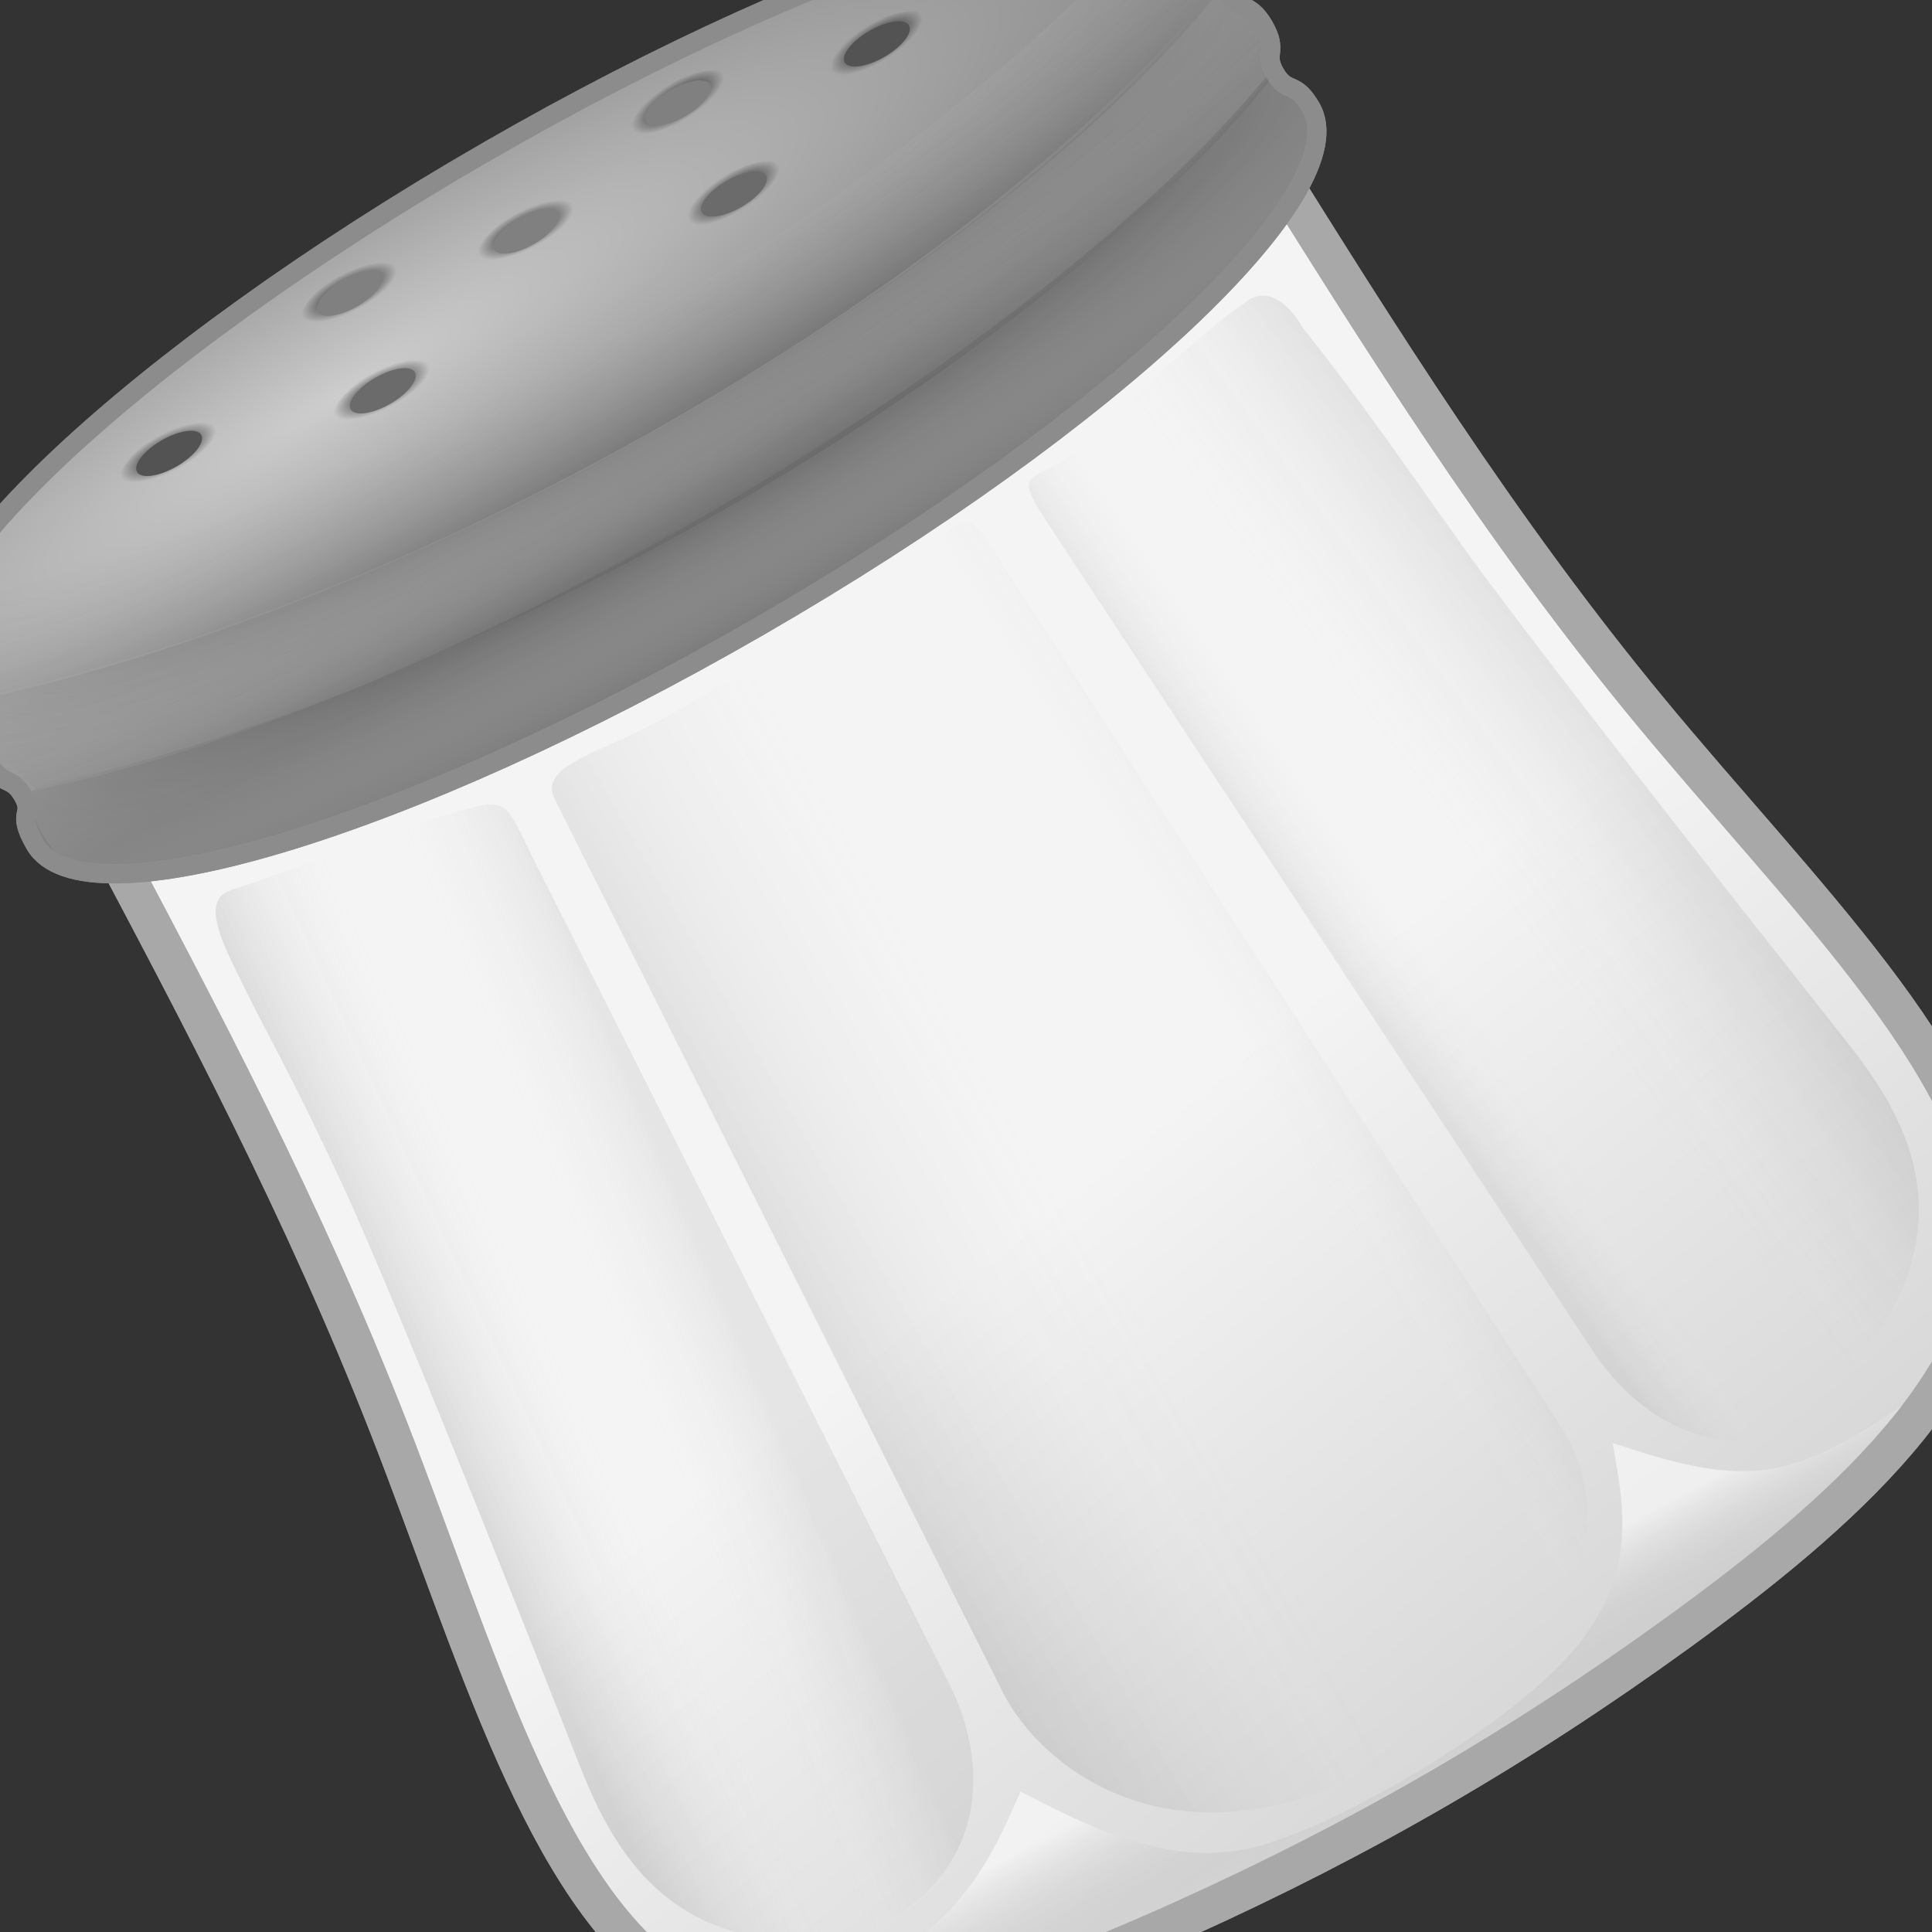 <?xml version="1.0" encoding="UTF-8" standalone="no"?>
<svg
   xmlns:dc="http://purl.org/dc/elements/1.1/"
   xmlns:cc="http://creativecommons.org/ns#"
   xmlns:rdf="http://www.w3.org/1999/02/22-rdf-syntax-ns#"
   xmlns:svg="http://www.w3.org/2000/svg"
   xmlns="http://www.w3.org/2000/svg"
   xmlns:xlink="http://www.w3.org/1999/xlink"
   width="256"
   height="256"
   viewBox="0 0 67.733 67.733"
   version="1.1"
   id="svg8">
  <rect x="0" y="0" width="67.733" height="67.733" fill="#333333" stroke="none"/>
  <defs
     id="defs2">
    <linearGradient
       id="linearGradient4891">
      <stop
         style="stop-color:#000000;stop-opacity:1;"
         offset="0"
         id="stop4887" />
      <stop
         style="stop-color:#000000;stop-opacity:0;"
         offset="1"
         id="stop4889" />
    </linearGradient>
    <linearGradient
       id="linearGradient4801">
      <stop
         id="stop4797"
         offset="0"
         style="stop-color:#ffffff;stop-opacity:0" />
      <stop
         id="stop4799"
         offset="1"
         style="stop-color:#595959;stop-opacity:0.355" />
    </linearGradient>
    <linearGradient
       id="linearGradient4739">
      <stop
         style="stop-color:#000000;stop-opacity:1"
         offset="0"
         id="stop4735" />
      <stop
         style="stop-color:#f3f3f3;stop-opacity:0.016"
         offset="1"
         id="stop4737" />
    </linearGradient>
    <linearGradient
       id="linearGradient4729">
      <stop
         style="stop-color:#cdcdcd;stop-opacity:1"
         offset="0"
         id="stop4725" />
      <stop
         style="stop-color:#767676;stop-opacity:1"
         offset="1"
         id="stop4727" />
    </linearGradient>
    <linearGradient
       id="linearGradient4717">
      <stop
         style="stop-color:#7b7b7b;stop-opacity:0"
         offset="0"
         id="stop4713" />
      <stop
         style="stop-color:#ffffff;stop-opacity:0.556"
         offset="1"
         id="stop4715" />
    </linearGradient>
    <linearGradient
       id="linearGradient4641">
      <stop
         style="stop-color:#000000;stop-opacity:0.109"
         offset="0"
         id="stop4637" />
      <stop
         style="stop-color:#f4f4f4;stop-opacity:0"
         offset="1"
         id="stop4639" />
    </linearGradient>
    <linearGradient
       id="linearGradient4635">
      <stop
         id="stop4631"
         offset="0"
         style="stop-color:#656565;stop-opacity:0.102" />
      <stop
         id="stop4633"
         offset="1"
         style="stop-color:#f4f4f4;stop-opacity:0" />
    </linearGradient>
    <linearGradient
       id="linearGradient4584">
      <stop
         style="stop-color:#929292;stop-opacity:0.102"
         offset="0"
         id="stop4580" />
      <stop
         style="stop-color:#f4f4f4;stop-opacity:0"
         offset="1"
         id="stop4582" />
    </linearGradient>
    <linearGradient
       id="linearGradient4554">
      <stop
         id="stop4550"
         offset="0"
         style="stop-color:#000000;stop-opacity:0.102" />
      <stop
         id="stop4552"
         offset="1"
         style="stop-color:#f4f4f4;stop-opacity:0" />
    </linearGradient>
    <linearGradient
       id="linearGradient4535">
      <stop
         style="stop-color:#d5d5d5;stop-opacity:1"
         offset="0"
         id="stop4531" />
      <stop
         style="stop-color:#f4f4f4;stop-opacity:1"
         offset="1"
         id="stop4533" />
    </linearGradient>
    <linearGradient
       xlink:href="#linearGradient4535"
       id="linearGradient4537"
       x1="45.249"
       y1="288.888"
       x2="42.085"
       y2="268.768"
       gradientUnits="userSpaceOnUse"
       gradientTransform="matrix(1.335,0,0,1.335,-12.135,-89.091)" />
    <linearGradient
       xlink:href="#linearGradient4554"
       id="linearGradient4548"
       x1="25.88"
       y1="266.619"
       x2="34.327"
       y2="266.619"
       gradientUnits="userSpaceOnUse"
       gradientTransform="translate(-0.197)" />
    <linearGradient
       gradientTransform="matrix(-1,0,0,1,67.92,0.056)"
       xlink:href="#linearGradient4584"
       id="linearGradient4548-7"
       x1="25.88"
       y1="266.619"
       x2="28.875"
       y2="266.696"
       gradientUnits="userSpaceOnUse" />
    <linearGradient
       xlink:href="#linearGradient4641"
       id="linearGradient4627"
       gradientUnits="userSpaceOnUse"
       gradientTransform="matrix(1.323,0.177,-0.177,1.323,13.639,-94.505)"
       x1="32.863"
       y1="266.691"
       x2="36.794"
       y2="266.521" />
    <linearGradient
       xlink:href="#linearGradient4635"
       id="linearGradient4629"
       gradientUnits="userSpaceOnUse"
       gradientTransform="matrix(-1.323,-0.177,-0.177,1.323,103.734,-82.364)"
       x1="26.88"
       y1="266.675"
       x2="30.189"
       y2="266.717" />
    <linearGradient
       xlink:href="#linearGradient4641"
       id="linearGradient4627-9"
       gradientUnits="userSpaceOnUse"
       gradientTransform="matrix(-1.323,0.177,0.177,1.323,53.494,-94.297)"
       x1="31.939"
       y1="266.737"
       x2="38.357"
       y2="266.622" />
    <linearGradient
       xlink:href="#linearGradient4635"
       id="linearGradient4629-6"
       gradientUnits="userSpaceOnUse"
       gradientTransform="matrix(1.323,-0.177,0.177,1.323,-37.077,-81.196)"
       x1="26.377"
       y1="266.376"
       x2="28.591"
       y2="266.503" />
    <linearGradient
       xlink:href="#linearGradient4717"
       id="linearGradient4719"
       x1="33.867"
       y1="288.865"
       x2="33.982"
       y2="284.834"
       gradientUnits="userSpaceOnUse"
       gradientTransform="matrix(1.335,0,0,1.335,-12.135,-89.091)" />
    <radialGradient
       xlink:href="#linearGradient4729"
       id="radialGradient4731"
       cx="104.454"
       cy="32.272"
       fx="104.454"
       fy="32.272"
       r="74.087"
       gradientTransform="matrix(0.642,-0.015,0.003,0.133,-42.671,231.933)"
       gradientUnits="userSpaceOnUse" />
    <radialGradient
       xlink:href="#linearGradient4739"
       id="radialGradient4741"
       cx="34.233"
       cy="230.474"
       fx="34.233"
       fy="230.474"
       r="18.238"
       gradientTransform="matrix(1.779,-0.001,2.3707906e-4,0.318,-26.717,171.489)"
       gradientUnits="userSpaceOnUse" />
    <radialGradient
       xlink:href="#linearGradient4801"
       id="radialGradient4741-0"
       cx="34.233"
       cy="230.474"
       fx="34.233"
       fy="230.474"
       r="18.238"
       gradientTransform="matrix(1.964,-0.005,7.614268e-4,0.289,-33.065,175.689)"
       gradientUnits="userSpaceOnUse" />
    <radialGradient
       xlink:href="#linearGradient4739"
       id="radialGradient4741-5"
       cx="34.233"
       cy="230.474"
       fx="34.233"
       fy="230.474"
       r="18.238"
       gradientTransform="matrix(1.779,-0.001,2.3707906e-4,0.318,-26.717,171.489)"
       gradientUnits="userSpaceOnUse" />
    <radialGradient
       xlink:href="#linearGradient4801"
       id="radialGradient4741-0-2"
       cx="34.233"
       cy="230.474"
       fx="34.233"
       fy="230.474"
       r="18.238"
       gradientTransform="matrix(1.964,-0.005,7.614268e-4,0.289,-33.065,175.689)"
       gradientUnits="userSpaceOnUse" />
    <radialGradient
       xlink:href="#linearGradient4891"
       id="radialGradient4893"
       cx="27.646"
       cy="240.533"
       fx="27.646"
       fy="240.533"
       r="2.342"
       gradientTransform="matrix(0.795,0.03,-0.011,0.285,13.927,163.517)"
       gradientUnits="userSpaceOnUse" />
    <radialGradient
       xlink:href="#linearGradient4891"
       id="radialGradient4893-0"
       cx="27.646"
       cy="240.533"
       fx="27.646"
       fy="240.533"
       r="2.342"
       gradientTransform="matrix(0.795,0.03,-0.011,0.285,7.48,162.313)"
       gradientUnits="userSpaceOnUse" />
    <radialGradient
       xlink:href="#linearGradient4891"
       id="radialGradient4893-3"
       cx="27.646"
       cy="240.533"
       fx="27.646"
       fy="240.533"
       r="2.342"
       gradientTransform="matrix(0.795,0.03,-0.011,0.285,-0.822,164.004)"
       gradientUnits="userSpaceOnUse" />
    <radialGradient
       xlink:href="#linearGradient4891"
       id="radialGradient4893-5"
       cx="27.646"
       cy="240.533"
       fx="27.646"
       fy="240.533"
       r="2.342"
       gradientTransform="matrix(0.795,0.03,-0.011,0.285,6.763,165.849)"
       gradientUnits="userSpaceOnUse" />
    <radialGradient
       xlink:href="#linearGradient4891"
       id="radialGradient4893-5-3"
       cx="27.646"
       cy="240.533"
       fx="27.646"
       fy="240.533"
       r="2.342"
       gradientTransform="matrix(0.795,0.03,-0.011,0.285,-59.568,166.028)"
       gradientUnits="userSpaceOnUse" />
    <radialGradient
       xlink:href="#linearGradient4891"
       id="radialGradient4893-0-5"
       cx="27.646"
       cy="240.533"
       fx="27.646"
       fy="240.533"
       r="2.342"
       gradientTransform="matrix(0.795,0.03,-0.011,0.285,-59.466,162.287)"
       gradientUnits="userSpaceOnUse" />
    <radialGradient
       xlink:href="#linearGradient4891"
       id="radialGradient4893-3-2"
       cx="27.646"
       cy="240.533"
       fx="27.646"
       fy="240.533"
       r="2.342"
       gradientTransform="matrix(0.795,0.03,-0.011,0.285,-66.538,163.978)"
       gradientUnits="userSpaceOnUse" />
  </defs>
  <g
     id="layer1"
     transform="rotate(-30,-393.707,148.169)">
    <path
       style="fill:url(#linearGradient4537);fill-opacity:1;fill-rule:evenodd;stroke:#a8a8a8;stroke-width:1.335;stroke-linecap:butt;stroke-linejoin:miter;stroke-miterlimit:4;stroke-dasharray:none;stroke-opacity:1"
       d="m 9.9,243.228 c -0.273,7.755 -0.547,15.51 -1.794,23.692 -1.247,8.183 -3.467,16.791 -0.973,21.776 2.494,4.985 9.702,6.344 16.501,7.023 6.799,0.68 13.187,0.68 20.054,-0.034 6.867,-0.714 14.212,-2.141 16.655,-7.057 2.442,-4.916 -0.017,-13.32 -1.384,-21.468 -1.367,-8.148 -1.64,-16.04 -1.913,-23.931"
       id="path4508" />
    <path
       id="rect4539-7-0"
       d="m 53.918,247.704 c -2.464,0.206 -6.767,1.333 -6.767,1.333 -1.801,0.414 -3.267,-1.109 -3.001,1.775 l 3.152,34.125 c 0.266,2.884 1.962,6.374 6.061,5.822 6.866,-2.294 6.162,-7.548 5.735,-10.387 0,0 -2.499,-16.858 -2.945,-21.623 -0.446,-4.765 -0.583,-6.381 -1.006,-9.253 0,0 0.07,-1.902 -1.23,-1.794 z"
       style="opacity:1;fill:url(#linearGradient4627-9);fill-opacity:1;stroke:none;stroke-width:12.145;stroke-linejoin:miter;stroke-miterlimit:4;stroke-dasharray:none;stroke-dashoffset:0;stroke-opacity:1" />
    <path
       style="opacity:1;fill:url(#linearGradient4627);fill-opacity:1;stroke:none;stroke-width:12.145;stroke-linejoin:miter;stroke-miterlimit:4;stroke-dasharray:none;stroke-dashoffset:0;stroke-opacity:1"
       d="m 13.113,247.855 c 2.549,0.492 7.279,1.436 7.279,1.436 2.841,0.56 2.61,-5.417 2.386,-2.53 l -2.947,37.969 c -0.224,2.887 -1.962,6.374 -6.061,5.822 -6.866,-2.294 -6.162,-7.548 -5.735,-10.387 0,0 2.499,-16.499 2.945,-21.623 0.446,-5.124 0.283,-5.398 0.545,-8.689 0.2,-2.511 0.983,-2.116 1.589,-1.999 z"
       id="rect4539-7" />
    <path
       style="opacity:1;fill:url(#linearGradient4629);fill-opacity:1;stroke:none;stroke-width:12.145;stroke-linejoin:miter;stroke-miterlimit:4;stroke-dasharray:none;stroke-dashoffset:0;stroke-opacity:1"
       d="m 20.125,249.161 -6.664,-1.641 c -2.812,-0.692 -1.484,0.242 -1.929,3.103 l -5.046,32.487 c -0.444,2.861 -1.428,6.276 7.283,7.443 4.919,0.449 6.707,-3.164 6.871,-6.055 l 1.82,-32.076 c 0.164,-2.891 0.477,-2.569 -2.335,-3.261 z"
       id="rect4539-5-0" />
    <path
       style="fill:url(#linearGradient4719);fill-opacity:1;fill-rule:evenodd;stroke:none;stroke-width:0.354;stroke-linecap:butt;stroke-linejoin:miter;stroke-miterlimit:4;stroke-dasharray:none;stroke-opacity:1"
       d="m 10.976,291.963 c 2.05,-0.068 4.1,-0.137 5.757,-0.632 1.657,-0.496 2.921,-1.418 4.185,-2.34 1.43,2.223 3.146,4.89 6.037,5.76 2.891,0.871 9.847,0.816 13.147,-0.33 3.299,-1.146 4.1,-3.39 4.902,-5.636 1.315,1.46 2.631,2.921 4.373,3.565 1.743,0.644 3.911,0.471 6.081,0.298 -3.653,1.087 -7.306,2.173 -13.268,2.674 -5.962,0.501 -14.23,0.415 -19.818,-0.242 -5.587,-0.658 -8.491,-1.888 -11.395,-3.117 0,0 0,1e-5 0,1e-5 z"
       id="path4693" />
    <path
       style="fill:none;fill-opacity:1;fill-rule:evenodd;stroke:#a8a8a8;stroke-width:1.335;stroke-linecap:butt;stroke-linejoin:miter;stroke-miterlimit:4;stroke-dasharray:none;stroke-opacity:1"
       d="m 9.9,243.228 c -0.273,7.755 -0.547,15.51 -1.794,23.692 -1.247,8.183 -3.467,16.791 -0.973,21.776 2.494,4.985 9.702,6.344 16.501,7.023 6.799,0.68 13.187,0.68 20.054,-0.034 6.867,-0.714 14.212,-2.141 16.655,-7.057 2.442,-4.916 -0.017,-13.32 -1.384,-21.468 -1.367,-8.148 -1.64,-16.04 -1.913,-23.931"
       id="path4508-3" />
    <path
       style="opacity:1;fill:url(#radialGradient4731);fill-opacity:1;stroke:#8c8c8c;stroke-width:0.667;stroke-linejoin:miter;stroke-miterlimit:4;stroke-dasharray:none;stroke-dashoffset:0;stroke-opacity:1"
       d="m 33.427,229.838 c -14.264,1e-5 -25.827,2.721 -25.828,6.077 0,1.295 0.598,0.782 0.594,1.801 -0.005,1.026 -0.594,0.459 -0.594,1.762 0,1.231 0.484,0.916 0.488,1.771 0.004,0.848 -0.488,0.326 -0.488,1.706 -8.122e-4,3.356 11.563,6.077 25.828,6.077 14.265,-1e-5 25.828,-2.721 25.828,-6.077 0,-1.129 -0.484,-0.813 -0.488,-1.668 -0.004,-0.848 0.49,-0.583 0.488,-1.655 -0.003,-1.039 -0.548,-0.833 -0.543,-1.851 0.005,-1.026 0.534,-0.616 0.543,-1.865 -7.07e-4,-3.356 -11.564,-6.077 -25.828,-6.077 z"
       id="path4485" />
    <g
       id="g4588"
       transform="matrix(1.335,0,0,1.335,-12.135,-89.091)">
      <path
         id="rect4539"
         d="m 30.995,254.11 h 5.503 c 2.17,0 3.958,-1.937 4.07,0.23 l 1.386,26.904 c 0.112,2.167 -1.638,6.088 -8.224,6.088 -6.585,0 -8.197,-4.438 -8.07,-6.604 l 1.533,-26.157 c 0.012,-1.091 1.632,-0.461 3.801,-0.461 z"
         style="opacity:1;fill:url(#linearGradient4548);fill-opacity:1;stroke:none;stroke-width:9.1;stroke-linejoin:miter;stroke-miterlimit:4;stroke-dasharray:none;stroke-dashoffset:0;stroke-opacity:1" />
      <path
         id="rect4539-5"
         d="m 36.843,254.09 h -5.503 c -2.17,0 -4.086,-2.05 -4.224,0.115 l -1.809,28.372 c -0.138,2.165 1.747,4.975 8.332,4.975 6.585,0 8.317,-3.324 8.206,-5.491 L 40.414,254.166 c -0.066,-1.292 -1.401,-0.077 -3.571,-0.077 z"
         style="opacity:1;fill:url(#linearGradient4548-7);fill-opacity:1;stroke:none;stroke-width:9.1;stroke-linejoin:miter;stroke-miterlimit:4;stroke-dasharray:none;stroke-dashoffset:0;stroke-opacity:1" />
    </g>
    <path
       style="opacity:1;fill:url(#linearGradient4629-6);fill-opacity:1;stroke:none;stroke-width:12.145;stroke-linejoin:miter;stroke-miterlimit:4;stroke-dasharray:none;stroke-dashoffset:0;stroke-opacity:1"
       d="m 46.942,249.201 6.664,-1.282 c 2.844,-0.547 1.715,-1.511 2.082,1.361 l 4.482,34.998 c 0.368,2.872 1.428,6.276 -7.283,7.443 -4.919,0.449 -6.701,-3.164 -6.871,-6.055 l -2.025,-34.484 c -0.17,-2.891 0.106,-1.433 2.95,-1.98 z"
       id="rect4539-5-0-1" />
    <g
       id="g4805"
       transform="matrix(1.335,0,0,1.335,-12.135,-89.091)">
      <path
         id="path4733"
         d="m 15.436,244.702 c -0.908,0.855 -0.115,2.726 -0.115,2.726 9.86,3.427 28.184,3.52 37.553,1e-5 0.499,-0.704 0.614,-1.6 -0.115,-2.573 -8.998,3.52 -26.174,3.469 -37.322,-0.154 0,0 2e-6,-2e-5 -3e-6,-2e-5 z"
         style="fill:url(#radialGradient4741);fill-opacity:1;fill-rule:evenodd;stroke:none;stroke-width:0.265;stroke-linecap:butt;stroke-linejoin:miter;stroke-miterlimit:4;stroke-dasharray:none;stroke-opacity:1" />
      <path
         id="path4733-7"
         d="m 15.551,241.976 c -0.908,0.855 -0.115,2.726 -0.115,2.726 10.743,3.503 27.723,3.789 37.553,1e-5 0.499,-0.704 0.614,-1.6 -0.115,-2.573 -8.998,3.52 -26.174,3.469 -37.322,-0.154 0,0 2e-6,-2e-5 -3e-6,-2e-5 z"
         style="fill:url(#radialGradient4741-0);fill-opacity:1;fill-rule:evenodd;stroke:none;stroke-width:0.265;stroke-linecap:butt;stroke-linejoin:miter;stroke-miterlimit:4;stroke-dasharray:none;stroke-opacity:1" />
    </g>
    <g
       transform="matrix(1.335,0,0,1.335,-12.022,-85.453)"
       id="g4805-7">
      <path
         id="path4733-3"
         d="m 15.436,244.702 c -0.908,0.855 -0.115,2.726 -0.115,2.726 9.648,3.887 26.226,4.633 36.823,0.23 1.344,-0.666 1.344,-1.83 0.614,-2.803 -8.998,3.52 -26.174,3.469 -37.322,-0.154 0,0 2e-6,-2e-5 -3e-6,-2e-5 z"
         style="fill:url(#radialGradient4741-5);fill-opacity:1;fill-rule:evenodd;stroke:none;stroke-width:0.265;stroke-linecap:butt;stroke-linejoin:miter;stroke-miterlimit:4;stroke-dasharray:none;stroke-opacity:1" />
      <path
         id="path4733-7-6"
         d="m 15.551,241.976 c -0.908,0.855 -0.115,2.726 -0.115,2.726 10.743,3.503 27.723,3.789 37.553,1e-5 0.499,-0.704 0.614,-1.6 -0.115,-2.573 -8.998,3.52 -26.174,3.469 -37.322,-0.154 0,0 2e-6,-2e-5 -3e-6,-2e-5 z"
         style="fill:url(#radialGradient4741-0-2);fill-opacity:1;fill-rule:evenodd;stroke:none;stroke-width:0.265;stroke-linecap:butt;stroke-linejoin:miter;stroke-miterlimit:4;stroke-dasharray:none;stroke-opacity:1" />
    </g>
    <path
       style="opacity:1;fill:none;fill-opacity:1;stroke:#8c8c8c;stroke-width:0.667;stroke-linejoin:miter;stroke-miterlimit:4;stroke-dasharray:none;stroke-dashoffset:0;stroke-opacity:1"
       d="m 33.427,229.838 c -14.264,1e-5 -25.827,2.721 -25.828,6.077 0,1.295 0.598,0.782 0.594,1.801 -0.005,1.025 -0.594,0.458 -0.594,1.762 0,1.231 0.484,0.916 0.488,1.771 0.004,0.848 -0.488,0.326 -0.488,1.706 -8.128e-4,3.356 11.563,6.077 25.828,6.077 14.265,0 25.828,-2.721 25.828,-6.077 0,-1.129 -0.484,-0.813 -0.488,-1.668 -0.004,-0.848 0.49,-0.583 0.488,-1.655 -0.003,-1.039 -0.548,-0.833 -0.543,-1.851 0.005,-1.026 0.534,-0.616 0.543,-1.865 -7.06e-4,-3.356 -11.564,-6.077 -25.828,-6.077 z"
       id="path4485-3" />
    <ellipse
       style="opacity:1;fill:url(#radialGradient4893);fill-opacity:1;stroke:none;stroke-width:0.417;stroke-linejoin:miter;stroke-miterlimit:4;stroke-dasharray:none;stroke-dashoffset:0;stroke-opacity:1"
       id="path4870-1"
       cx="33.309"
       cy="233.159"
       rx="2.142"
       ry="0.948" />
    <ellipse
       style="opacity:1;fill:#808080;fill-opacity:1;stroke:none;stroke-width:0.242;stroke-linejoin:miter;stroke-miterlimit:4;stroke-dasharray:none;stroke-dashoffset:0;stroke-opacity:1"
       id="path4870"
       cx="33.274"
       cy="232.948"
       rx="1.299"
       ry="0.527" />
    <ellipse
       style="opacity:1;fill:url(#radialGradient4893-0);fill-opacity:1;stroke:none;stroke-width:0.417;stroke-linejoin:miter;stroke-miterlimit:4;stroke-dasharray:none;stroke-dashoffset:0;stroke-opacity:1"
       id="path4870-1-0"
       cx="26.862"
       cy="231.954"
       rx="2.142"
       ry="0.948" />
    <ellipse
       style="opacity:1;fill:#808080;fill-opacity:1;stroke:none;stroke-width:0.242;stroke-linejoin:miter;stroke-miterlimit:4;stroke-dasharray:none;stroke-dashoffset:0;stroke-opacity:1"
       id="path4870-6"
       cx="26.827"
       cy="231.744"
       rx="1.299"
       ry="0.527" />
    <ellipse
       style="opacity:1;fill:url(#radialGradient4893-3);fill-opacity:1;stroke:none;stroke-width:0.417;stroke-linejoin:miter;stroke-miterlimit:4;stroke-dasharray:none;stroke-dashoffset:0;stroke-opacity:1"
       id="path4870-1-1"
       cx="18.561"
       cy="233.646"
       rx="2.142"
       ry="0.948" />
    <ellipse
       style="opacity:1;fill:#535353;fill-opacity:1;stroke:none;stroke-width:0.242;stroke-linejoin:miter;stroke-miterlimit:4;stroke-dasharray:none;stroke-dashoffset:0;stroke-opacity:1"
       id="path4870-5"
       cx="18.525"
       cy="233.435"
       rx="1.299"
       ry="0.527" />
    <ellipse
       style="opacity:1;fill:url(#radialGradient4893-5);fill-opacity:1;stroke:none;stroke-width:0.417;stroke-linejoin:miter;stroke-miterlimit:4;stroke-dasharray:none;stroke-dashoffset:0;stroke-opacity:1"
       id="path4870-1-6"
       cx="26.145"
       cy="235.49"
       rx="2.142"
       ry="0.948" />
    <ellipse
       style="opacity:1;fill:#6b6b6b;fill-opacity:1;stroke:none;stroke-width:0.242;stroke-linejoin:miter;stroke-miterlimit:4;stroke-dasharray:none;stroke-dashoffset:0;stroke-opacity:1"
       id="path4870-9"
       cx="26.11"
       cy="235.28"
       rx="1.299"
       ry="0.527" />
    <ellipse
       style="opacity:1;fill:url(#radialGradient4893-0-5);fill-opacity:1;stroke:none;stroke-width:0.417;stroke-linejoin:miter;stroke-miterlimit:4;stroke-dasharray:none;stroke-dashoffset:0;stroke-opacity:1"
       id="path4870-1-0-4"
       cx="-40.084"
       cy="231.929"
       rx="2.142"
       ry="0.948"
       transform="scale(-1,1)" />
    <ellipse
       style="opacity:1;fill:#808080;fill-opacity:1;stroke:none;stroke-width:0.242;stroke-linejoin:miter;stroke-miterlimit:4;stroke-dasharray:none;stroke-dashoffset:0;stroke-opacity:1"
       id="path4870-6-7"
       cx="-40.119"
       cy="231.718"
       rx="1.299"
       ry="0.527"
       transform="scale(-1,1)" />
    <ellipse
       style="opacity:1;fill:url(#radialGradient4893-3-2);fill-opacity:1;stroke:none;stroke-width:0.417;stroke-linejoin:miter;stroke-miterlimit:4;stroke-dasharray:none;stroke-dashoffset:0;stroke-opacity:1"
       id="path4870-1-1-4"
       cx="-47.155"
       cy="233.62"
       rx="2.142"
       ry="0.948"
       transform="scale(-1,1)" />
    <ellipse
       style="opacity:1;fill:#535353;fill-opacity:1;stroke:none;stroke-width:0.242;stroke-linejoin:miter;stroke-miterlimit:4;stroke-dasharray:none;stroke-dashoffset:0;stroke-opacity:1"
       id="path4870-5-3"
       cx="-47.191"
       cy="233.409"
       rx="1.299"
       ry="0.527"
       transform="scale(-1,1)" />
    <ellipse
       style="opacity:1;fill:url(#radialGradient4893-5-3);fill-opacity:1;stroke:none;stroke-width:0.417;stroke-linejoin:miter;stroke-miterlimit:4;stroke-dasharray:none;stroke-dashoffset:0;stroke-opacity:1"
       id="path4870-1-6-7"
       cx="-40.186"
       cy="235.67"
       rx="2.142"
       ry="0.948"
       transform="scale(-1,1)" />
    <ellipse
       style="opacity:1;fill:#6b6b6b;fill-opacity:1;stroke:none;stroke-width:0.242;stroke-linejoin:miter;stroke-miterlimit:4;stroke-dasharray:none;stroke-dashoffset:0;stroke-opacity:1"
       id="path4870-9-8"
       cx="-40.221"
       cy="235.459"
       rx="1.299"
       ry="0.527"
       transform="scale(-1,1)" />
  </g>
</svg>

